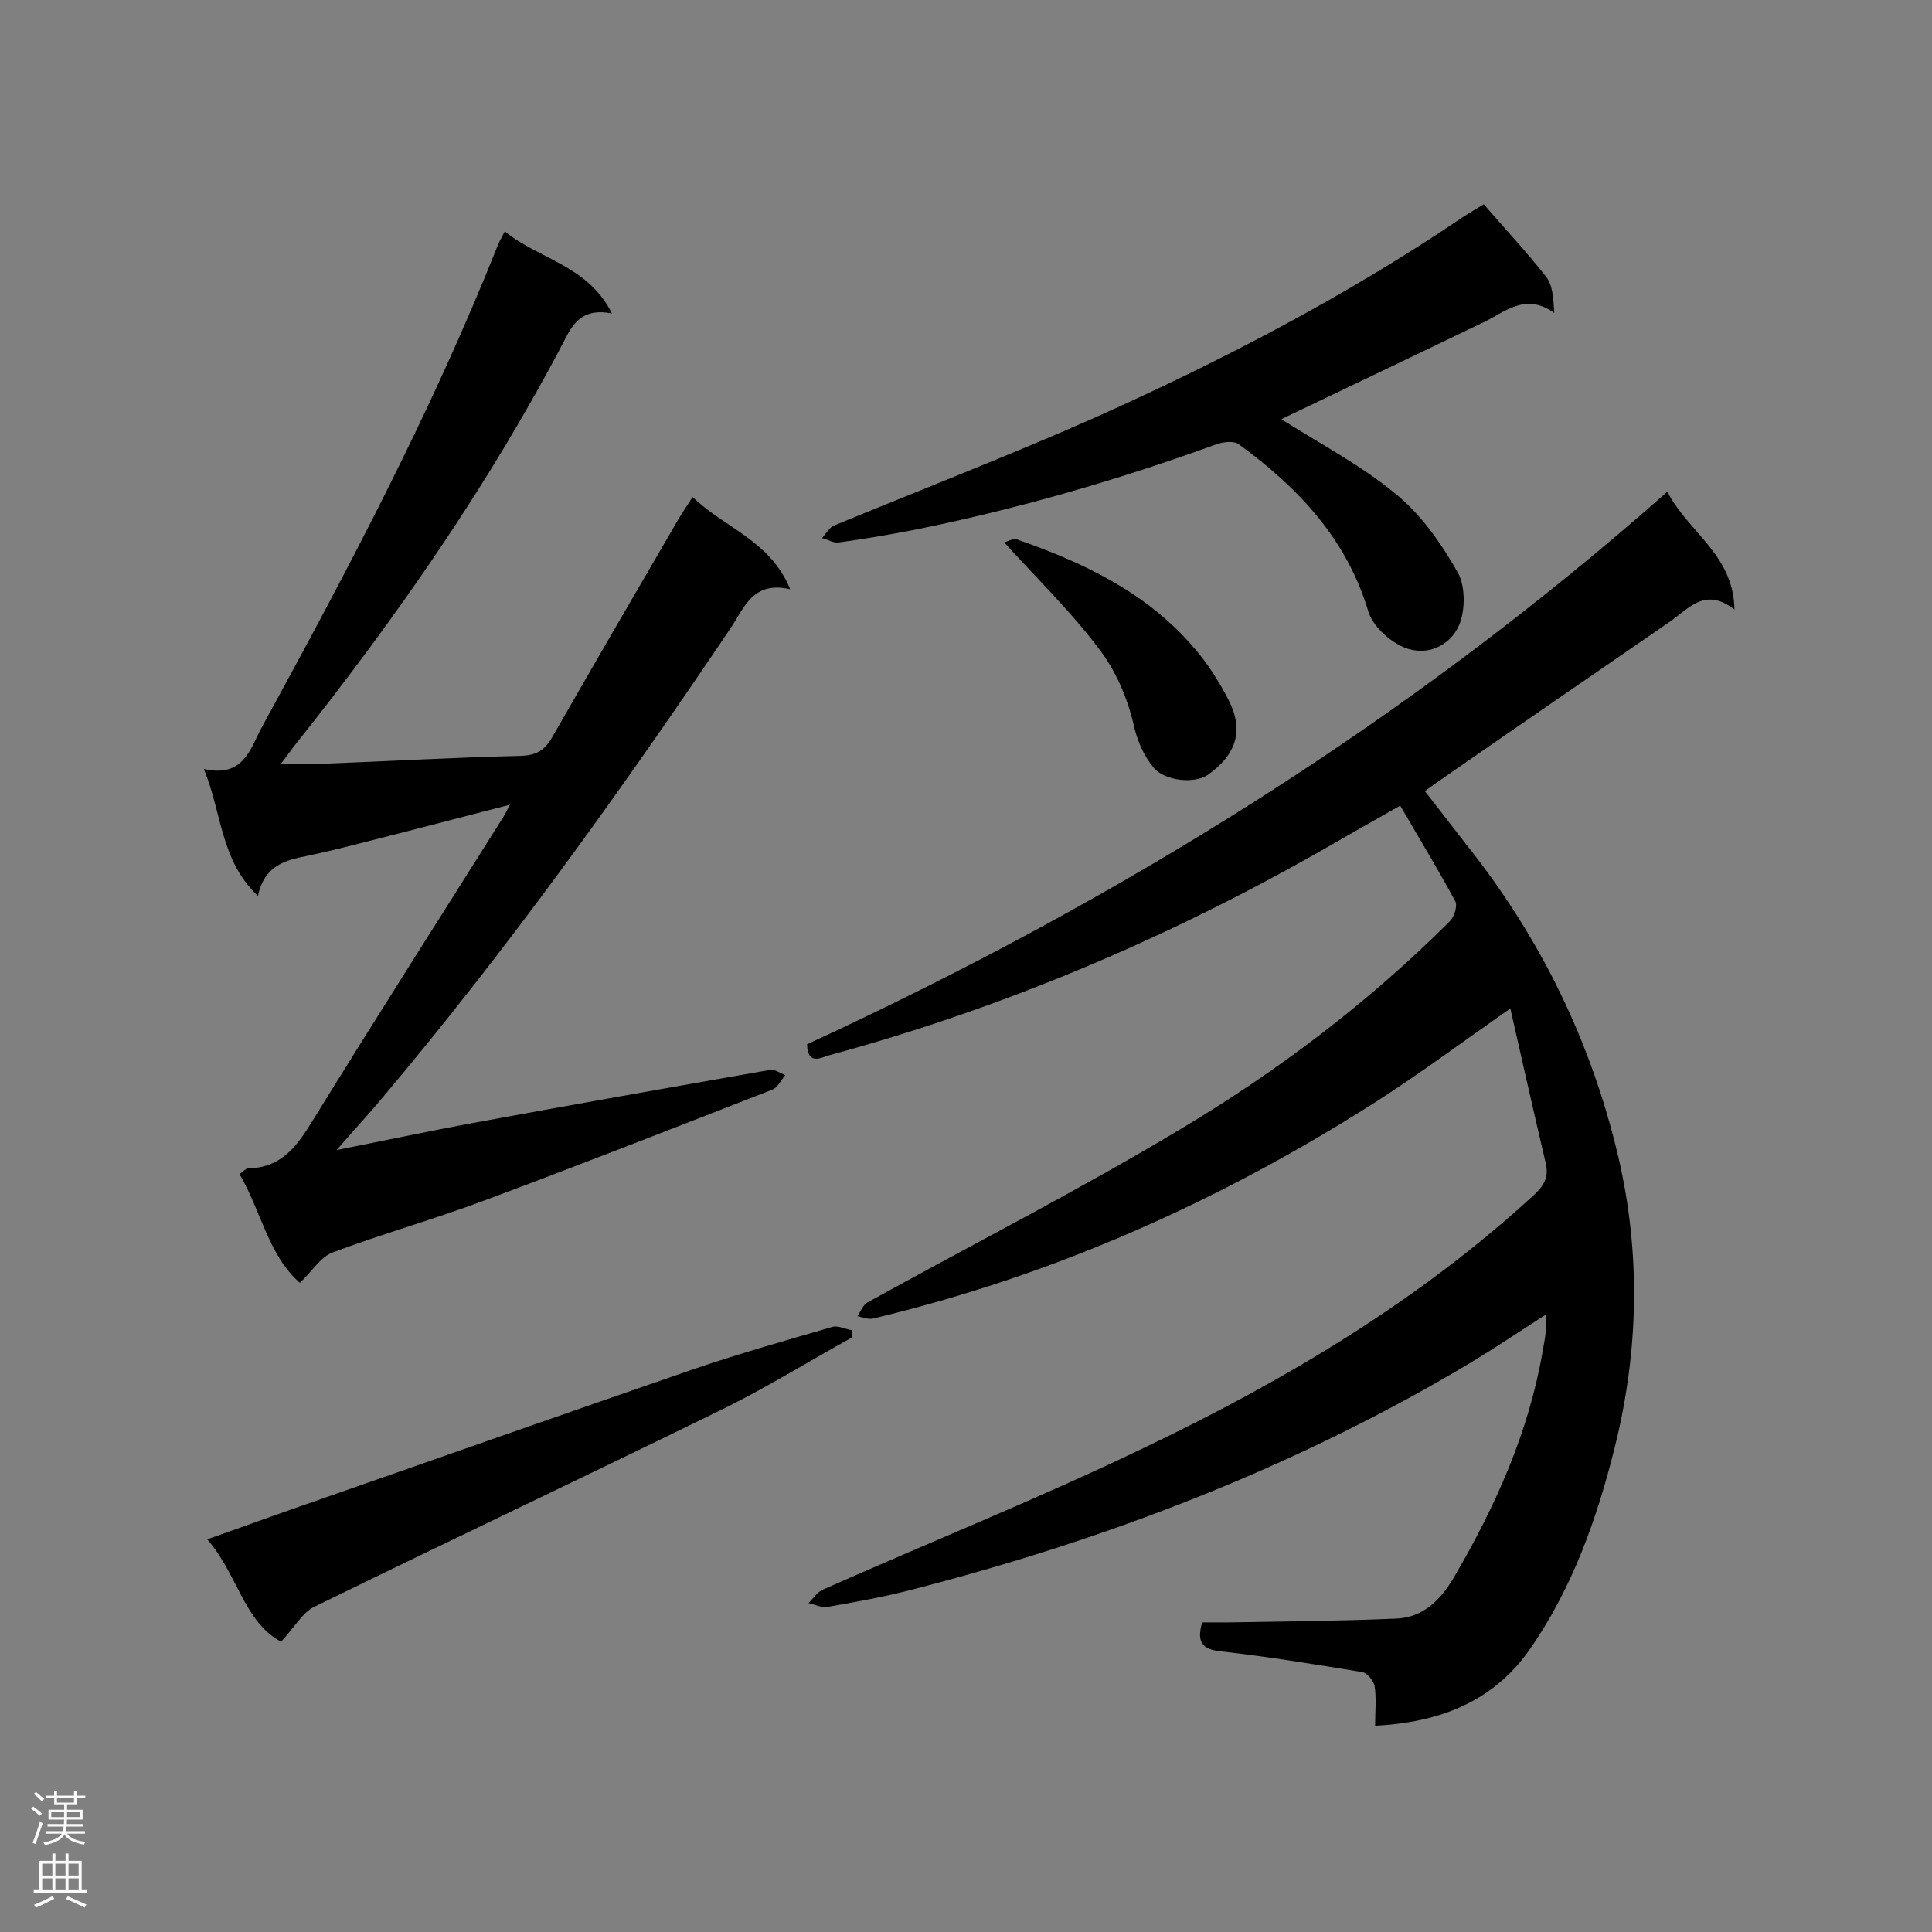 <svg enable-background="new 0 0 400 400" viewBox="0 0 400 400" xmlns="http://www.w3.org/2000/svg"><rect x="0" y="0" width="400" height="400" fill="#808080" stroke="none"/><g fill="#000001"><path d="m312.7 208.8c-9.9 6.9-18.6 13.4-27.8 19.3-32.3 20.6-66.8 36-104.2 44.9-1 .2-2.1-.3-3.2-.5.7-1 1.2-2.4 2.2-2.9 21.5-11.9 43.5-23.1 64.5-35.7 20.3-12.1 39.2-26.4 56-43.2.9-.9 1.6-3.2 1.1-4.1-3.5-6.5-7.4-12.9-11.4-19.8-5.7 3.2-11.1 6.3-16.5 9.4-32.2 18.3-66 32.6-101.8 42.3-1.7.5-4.4 2.1-4.5-2.3 64.4-29.7 124.3-66.8 178.1-114.4 4.4 8.5 13.7 13 13.9 24.4-6.2-4.8-9.5-.1-13.5 2.6-16.1 11.1-32.3 22.2-48.4 33.4-.7.5-1.4 1-2.2 1.6 3 3.8 5.8 7.5 8.7 11.2 15.2 19.1 25.7 40.6 31.3 64.3 4.7 19.9 4.3 40.2-.6 60-3.7 15-8.9 29.7-17.9 42.5-7.5 10.5-18.4 14.8-31.8 15.5 0-2.9.3-5.6-.1-8.2-.2-1.1-1.5-2.7-2.5-2.9-9.7-1.6-19.5-3.2-29.3-4.3-3.9-.4-5.1-1.9-3.9-6h5.7c11.6-.2 23.2-.3 34.7-.8 5.4-.3 9-3.9 11.7-8.5 8.6-14.7 15.5-30 18.4-46.9.2-1.3.5-2.5.6-3.8.1-1.1 0-2.2 0-3.7-5.3 3.4-10.2 6.7-15.3 9.8-36.4 21.8-75.6 36.8-116.6 47.3-5.5 1.4-11.1 2.4-16.8 3.4-1.2.2-2.6-.5-3.9-.8 1-1 1.8-2.3 3-2.8 22.3-9.9 45-19 67-29.6 29-13.9 56.5-30.3 80.3-52.2 2.1-2 3-3.7 2.3-6.6-2.5-10.6-4.8-20.9-7.3-31.9z"/><path d="m126.7 64.9c-5.6-1.1-7.8 1.5-9.7 5.3-15.6 29.9-34.8 57.5-55.8 83.9-.9 1.1-1.7 2.3-3 4 3.4 0 6.3.1 9.2 0 13.4-.5 26.9-1.3 40.3-1.6 3.3-.1 5.1-1.1 6.7-4 8.6-15 17.3-30 26-44.9.8-1.4 1.8-2.8 3-4.7 6.6 6.4 16.1 9 20.2 19.1-7.7-1.8-9.5 3.8-12.3 8-22.5 33.4-45.9 66.1-71.8 96.9-2.9 3.5-6 6.8-9.8 11.2 9.6-1.9 18.1-3.7 26.6-5.3 21.1-3.9 42.1-7.6 63.2-11.3.9-.2 2 .7 3.1 1.1-.9 1-1.6 2.6-2.7 3-19.8 7.7-39.6 15.5-59.5 22.9-10.4 3.9-21.1 6.9-31.5 10.8-2.5.9-4.2 3.8-6.8 6.3-6.5-5.6-8-14.8-12.5-22.5.8-.6 1.2-1.1 1.7-1.2 7-.1 10.2-4.6 13.5-10 13-21.1 26.3-41.9 39.5-62.9.4-.6.6-1.2 1.3-2.4-10.1 2.6-19.6 5.1-29.1 7.5-4.3 1.1-8.6 2.2-12.9 3.1-4.7.9-8.9 2.1-10.2 8.3-7.8-7.4-7.4-17.1-11.2-26.3 8.3 1.9 9.6-4.2 12.1-8.8 17.7-32.4 35.1-65.2 48.8-99.7.3-.8.8-1.5 1.4-2.8 7.1 5.8 17.2 7 22.2 17z"/><path d="m307.2 42.3c4.6 5.3 9 10 12.9 15 1.4 1.8 1.5 4.5 1.7 7.5-6-4.3-10.2-.2-14.6 1.9-12.9 6.2-25.8 12.4-38.6 18.5-1.4.7-2.8 1.3-3.3 1.6 7.7 4.9 16.3 9.4 23.6 15.4 5.3 4.3 9.5 10.3 12.9 16.3 1.6 2.8 1.6 7.8.3 10.9-1.9 4.4-6.8 6.6-11.5 4.6-3-1.3-6.4-4.4-7.3-7.4-4.5-15.1-14.6-25.7-26.8-34.6-1-.8-3.3-.5-4.7 0-20.4 7.4-41.2 13.4-62.5 17.7-5.2 1-10.4 1.9-15.6 2.6-1.1.2-2.3-.6-3.5-.9.8-.9 1.5-2.2 2.5-2.6 17.7-7.3 35.5-14.2 53-21.9 26.7-11.9 52.7-25.4 77.1-41.9 1.5-1 3.1-1.9 4.4-2.7z"/><path d="m58.2 339.9c-7.7-4.1-9-14-15.3-21.2 8-2.8 15.3-5.5 22.6-8 26.1-9.1 52.2-18.3 78.3-27.3 9.4-3.2 19-5.9 28.6-8.7 1.2-.3 2.6.5 4 .7v1.5c-9.2 5.1-18.2 10.7-27.7 15.3-27.8 13.6-55.9 26.9-83.7 40.5-2.4 1.2-4.1 4.3-6.8 7.2z"/><path d="m207.9 112.3c.5-.1 1.8-.9 2.7-.6 13.8 4.8 26.8 11 36.5 22.3 2.9 3.3 5.3 7.1 7.3 11 3.2 6.3 1.5 11.3-4.3 15.4-2.9 2-9 1.2-11.2-1.4-2.3-2.8-3.5-5.8-4.3-9.4-1.3-5.4-3.7-10.9-7.1-15.3-5.7-7.6-12.6-14.3-19.6-22z"/></g><path d="m6.44 374.46.42-.45c.65.47 1.27.95 1.85 1.44l-.45.49c-.65-.56-1.25-1.06-1.82-1.48m.93 7.33-.63-.26c.55-1.36 1.05-2.8 1.52-4.33.19.1.38.19.59.27-.46 1.29-.95 2.73-1.48 4.32m-.38-10.38.44-.42c.43.34 1.01.82 1.74 1.44l-.49.49c-.53-.51-1.09-1.01-1.69-1.51m2.5.35h1.72v-1.04h.59v1.04h3.52v-1.04h.59v1.04h1.75v.53h-1.75v1.42h-2.03v.97h3.22v2.03h-3.24c0 .35-.01.66-.03.93h3.32v.53h-3.37c-.03.27-.08.58-.15.94h3.96v.53h-3.71c.67.92 1.93 1.48 3.79 1.68-.13.24-.23.44-.29.59-2.13-.38-3.48-1.08-4.04-2.12-.43.97-1.77 1.72-4.03 2.23-.09-.19-.2-.37-.33-.55 2.1-.42 3.37-1.03 3.81-1.83h-3.36v-.53h3.58c.08-.29.13-.61.16-.94h-3.33v-.53h3.39c.02-.27.04-.58.04-.93h-3.23v-2.03h3.25v-.97h-2.07v-1.42h-1.73zm1.12 3.44v1h2.65c.01-.3.02-.44.01-.4v-.25-.35zm1.19-2h3.52v-.91h-3.52zm4.71 2h-2.63v.59c0 .15-.01.28-.01.4h2.64z" fill="#fafafa"/><path d="m13.56 383.74h.63v1.52h2.72v6.07h1.13v.6h-11.06v-.6h1.13v-6.07h2.73v-1.52h.63v1.52h2.1v-1.52zm-2.69 8.83.38.56c-1.24.63-2.53 1.25-3.85 1.85-.1-.21-.21-.42-.34-.63 1.36-.55 2.63-1.15 3.81-1.78m-2.13-4.27h2.1v-2.45h-2.1zm0 3.04h2.1v-2.46h-2.1zm2.72-3.04h2.1v-2.45h-2.1zm0 3.04h2.1v-2.46h-2.1zm6.07 3.6c-1.41-.71-2.7-1.3-3.86-1.78l.35-.56c1.45.62 2.75 1.19 3.88 1.72zm-1.25-9.09h-2.1v2.45h2.1zm-2.09 5.49h2.1v-2.46h-2.1z" fill="#fafafa"/></svg>